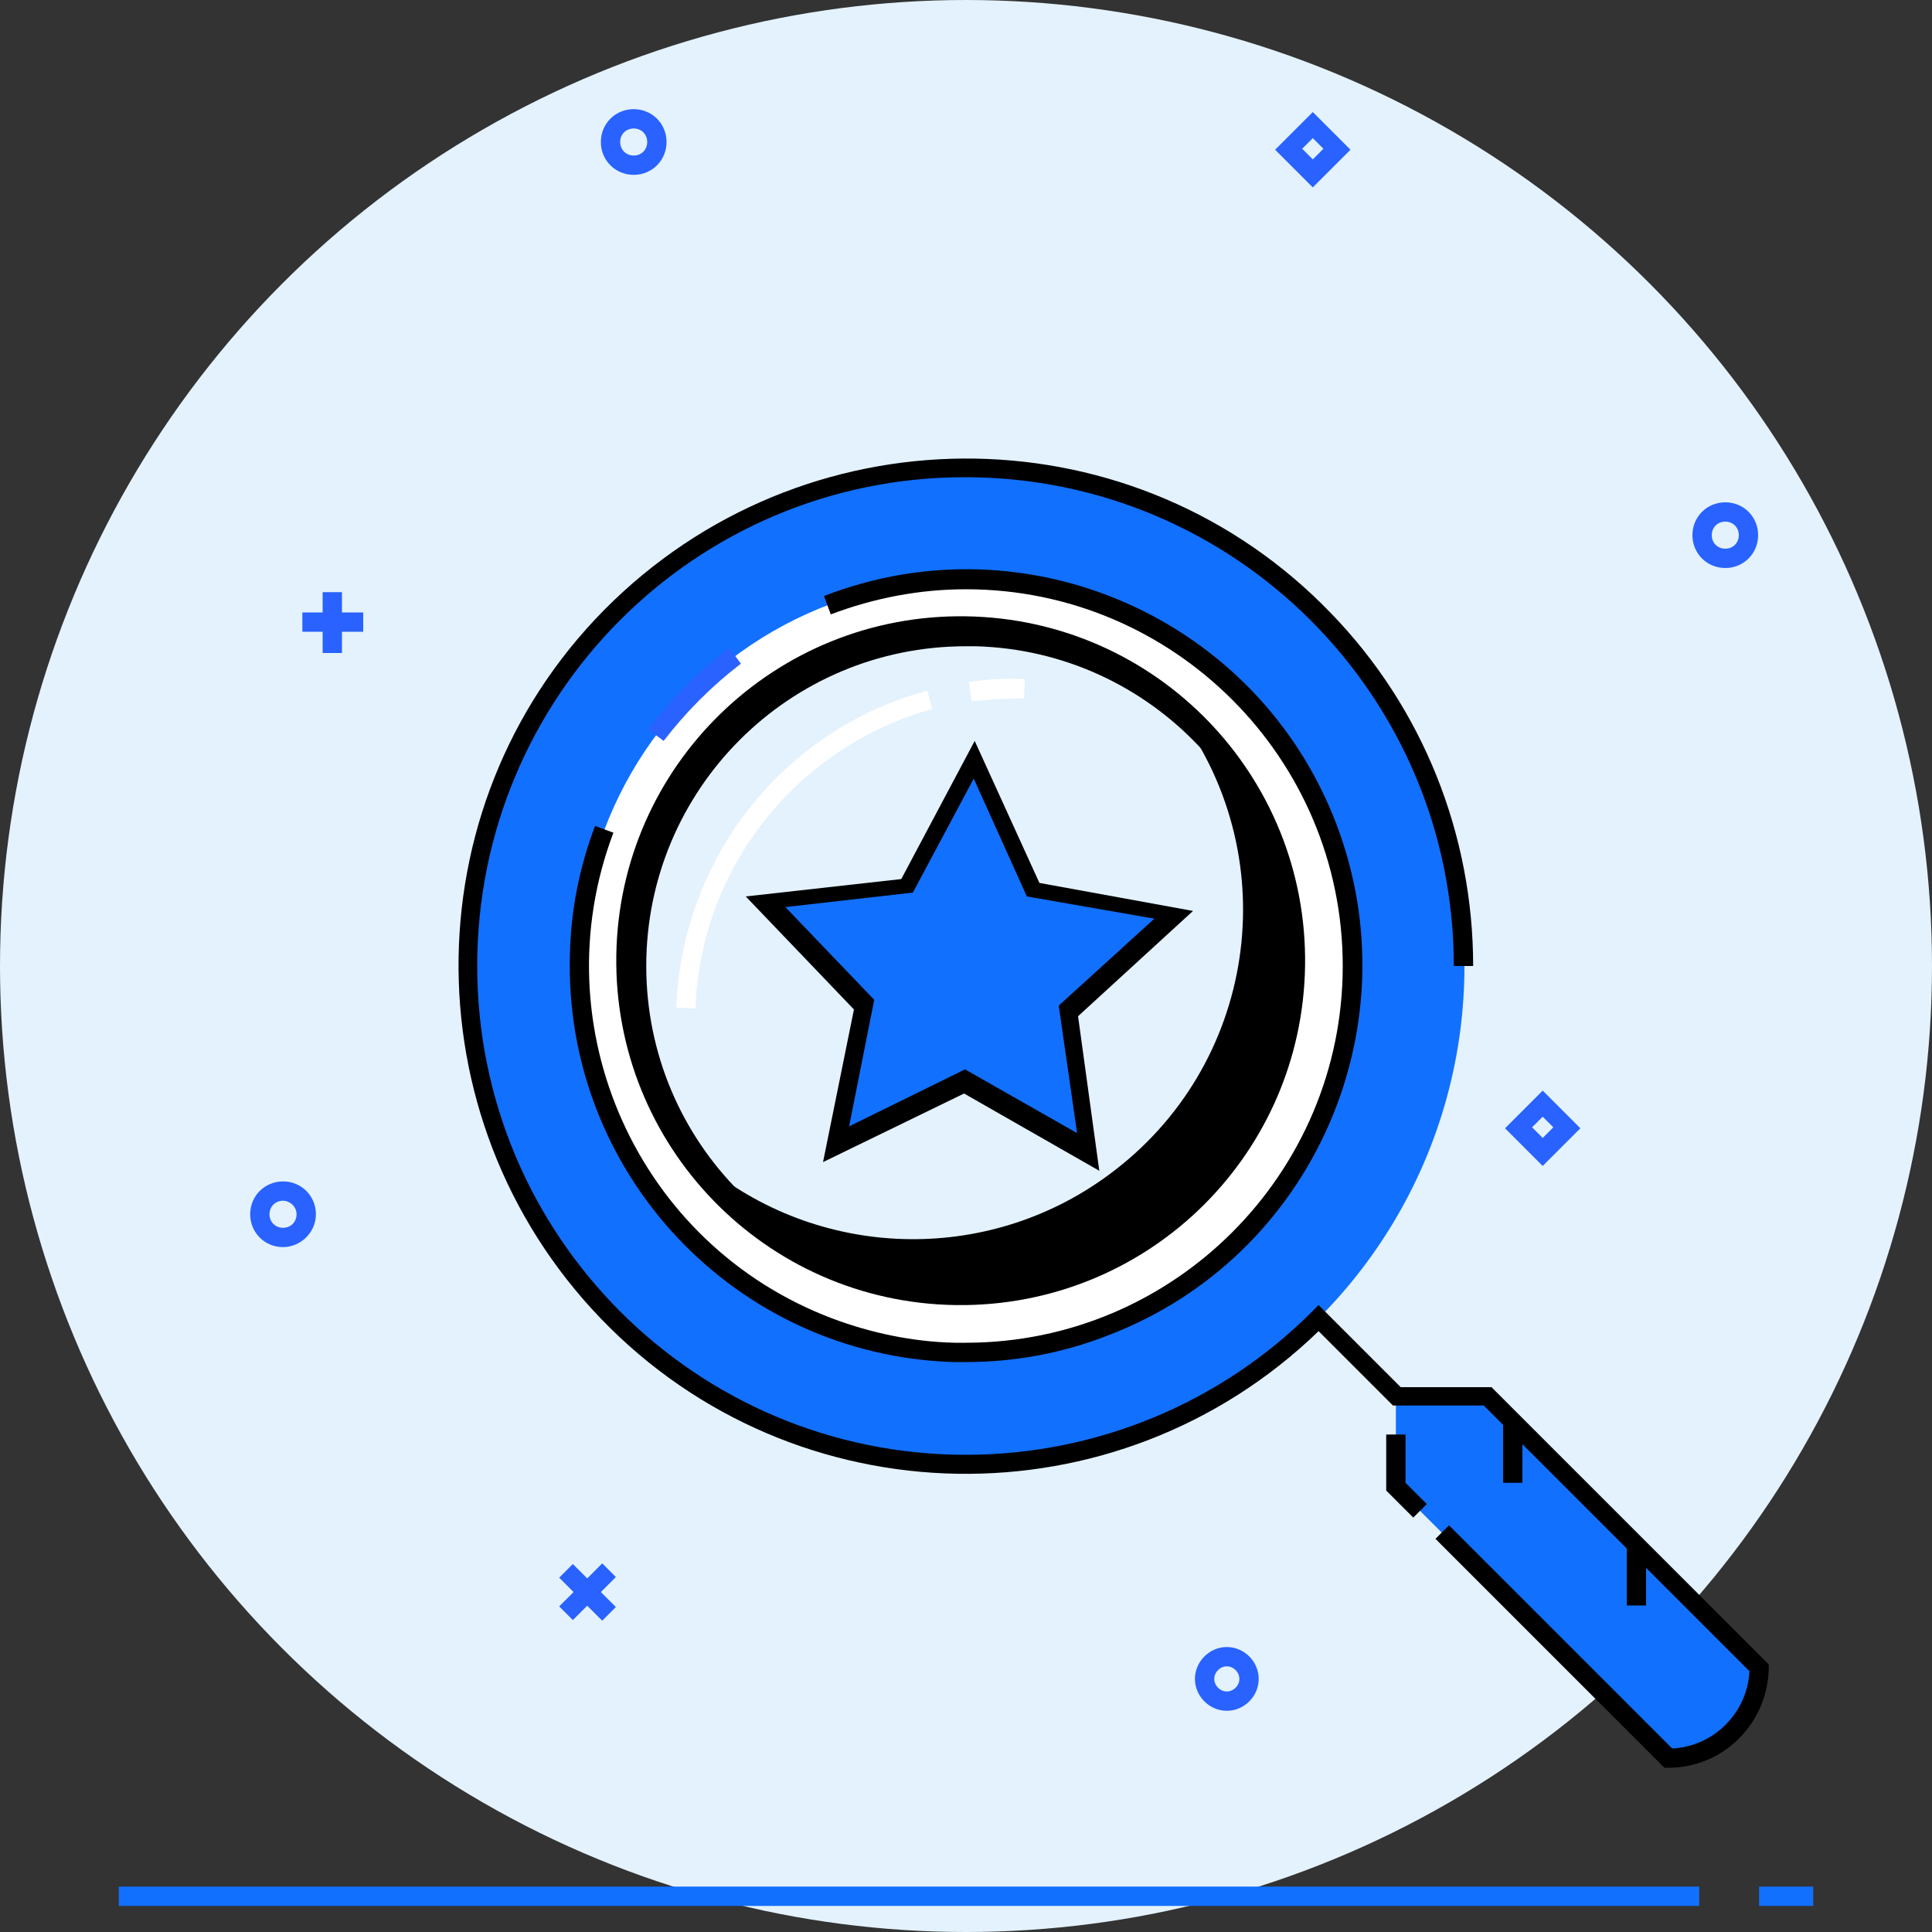 <?xml version="1.0" encoding="utf-8"?>
<!-- Generator: Adobe Illustrator 24.1.3, SVG Export Plug-In . SVG Version: 6.00 Build 0)  -->
<svg version="1.1" id="Слой_1" xmlns="http://www.w3.org/2000/svg" xmlns:xlink="http://www.w3.org/1999/xlink" x="0px" y="0px"
	 viewBox="0 0 200 200" style="enable-background:new 0 0 200 200;" xml:space="preserve">
<rect x="0" y="0" width="200" height="200" fill="#333333" stroke="none"/>
<style type="text/css">
	.st0{fill:#E3F2FD;}
	.st1{fill:#1270FF;}
	.st2{fill:#2962FF;}
	.st3{fill:#FFFFFF;}
</style>
<g id="Слой_2_1_">
	<g id="Слой_1-2">
		<g id="RESEARCH">
			<g id="background">
				<circle class="st0" cx="100" cy="100" r="100"/>
			</g>
			<g id="noise">
				<rect x="12.3" y="195.3" class="st1" width="163.6" height="2"/>
				<rect x="182.1" y="195.3" class="st1" width="5.6" height="2"/>
				<rect x="33.4" y="61.3" class="st2" width="2" height="6.3"/>
				<rect x="31.3" y="63.4" class="st2" width="6.3" height="2"/>
				
					<rect x="57.7" y="163.8" transform="matrix(0.707 -0.707 0.707 0.707 -98.712 91.282)" class="st2" width="6.3" height="2"/>
				
					<rect x="59.8" y="161.7" transform="matrix(0.707 -0.707 0.707 0.707 -98.714 91.277)" class="st2" width="2" height="6.3"/>
				<path class="st2" d="M127,177.1c-1.8,0-3.3-1.5-3.3-3.3c0-1.8,1.5-3.3,3.3-3.3c1.8,0,3.3,1.5,3.3,3.3l0,0
					C130.3,175.6,128.8,177.1,127,177.1z M127,172.5c-0.7,0-1.3,0.6-1.3,1.3c0,0.7,0.6,1.3,1.3,1.3c0.7,0,1.3-0.6,1.3-1.3l0,0
					C128.3,173.1,127.7,172.5,127,172.5z"/>
				<path class="st2" d="M135.9,19.4l-3.9-3.9l3.9-3.9l3.9,3.9L135.9,19.4z M134.8,15.4l1.1,1.1l1.1-1.1l-1.1-1.1L134.8,15.4z"/>
				<path class="st2" d="M159.7,120.7l-3.9-3.9l3.9-3.9l3.9,3.9L159.7,120.7z M158.6,116.7l1.1,1.1l1.1-1.1l-1.1-1.1L158.6,116.7z"
					/>
				<path class="st2" d="M178.6,58.8c-1.9,0-3.4-1.5-3.4-3.4s1.5-3.4,3.4-3.4c1.9,0,3.4,1.5,3.4,3.4c0,0,0,0,0,0
					C182,57.3,180.5,58.8,178.6,58.8z M178.6,54c-0.8,0-1.4,0.6-1.4,1.4s0.6,1.4,1.4,1.4c0.8,0,1.4-0.6,1.4-1.4c0,0,0,0,0,0
					C180,54.6,179.4,54,178.6,54L178.6,54z"/>
				<path class="st2" d="M29.3,129.1c-1.9,0-3.4-1.5-3.4-3.4c0-1.9,1.5-3.4,3.4-3.4c1.9,0,3.4,1.5,3.4,3.4c0,0,0,0,0,0
					C32.7,127.6,31.1,129.1,29.3,129.1z M29.3,124.3c-0.8,0-1.4,0.6-1.4,1.4c0,0.8,0.6,1.4,1.4,1.4s1.4-0.6,1.4-1.4l0,0
					C30.7,124.9,30,124.3,29.3,124.3z"/>
				<path class="st2" d="M65.6,18.1c-1.9,0-3.4-1.5-3.4-3.4s1.5-3.4,3.4-3.4c1.9,0,3.4,1.5,3.4,3.4c0,0,0,0,0,0
					C69,16.6,67.5,18.1,65.6,18.1C65.6,18.1,65.6,18.1,65.6,18.1z M65.6,13.3c-0.8,0-1.4,0.6-1.4,1.4c0,0.8,0.6,1.4,1.4,1.4
					c0.8,0,1.4-0.6,1.4-1.4c0,0,0,0,0,0C67,13.9,66.4,13.3,65.6,13.3z"/>
			</g>
			<g id="research-2">
				<circle class="st1" cx="100" cy="100" r="51.6"/>
				<path class="st1" d="M144.5,144.5h9.4l28.1,28.1l0,0c0,5.2-4.2,9.4-9.4,9.4l0,0l-28.1-28.1L144.5,144.5z"/>
				<polygon points="146.3,157.1 143.5,154.3 143.5,148.5 145.5,148.5 145.5,153.5 147.7,155.7 				"/>
				<path d="M172.7,183h-0.4l-23.7-23.7l1.4-1.4l23.1,23.1c4.3-0.2,7.8-3.7,8-8l-27.5-27.5h-9.4l-7.7-7.7
					c-20.9,20.2-54.2,19.6-74.3-1.3s-19.6-54.2,1.3-74.3s54.2-19.6,74.3,1.3c9.5,9.8,14.7,22.9,14.7,36.5h-2
					c0-27.9-22.6-50.6-50.6-50.6S49.4,72.1,49.4,100s22.6,50.6,50.6,50.6c13.4,0,26.3-5.3,35.8-14.8l0.7-0.7l8.5,8.5h9.4l28.7,28.7
					v0.4C183,178.4,178.4,183,172.7,183z"/>
				<rect x="155.6" y="147.3" width="2" height="6.2"/>
				<rect x="168.4" y="160" width="2" height="6.2"/>
				<circle class="st3" cx="100" cy="100" r="40"/>
				<circle class="st0" cx="100" cy="100" r="34.1"/>
				<path d="M122,73.9c11.2,15.2,8,36.5-7.2,47.7c-12.7,9.4-30.2,8.8-42.2-1.3c11.2,15.2,32.6,18.4,47.7,7.2s18.4-32.6,7.2-47.7
					C125.9,77.6,124.1,75.6,122,73.9z"/>
				<path class="st0" d="M71,104.4c0.6-18.8,16.3-33.6,35.2-33.1c7.8,0.2,15.2,3.1,21.1,8.2c-11.4-15-32.8-18-47.8-6.6
					s-18,32.8-6.6,47.8c1.5,1.9,3.1,3.7,4.9,5.2C73.2,119.8,70.7,112.2,71,104.4z"/>
				<polygon points="100.9,76.7 107.6,91.4 123.5,94.3 111.6,105.2 113.8,121.2 99.8,113.2 85.2,120.3 88.4,104.5 77.2,92.8 
					93.3,91 				"/>
				<polygon class="st1" points="100.8,80.6 106.3,92.8 119.5,95.1 109.6,104.1 111.5,117.3 99.9,110.7 87.9,116.6 90.5,103.5 
					81.3,93.9 94.5,92.4 				"/>
				<path class="st3" d="M100.6,72.6l-0.3-2c1.9-0.3,3.9-0.4,5.8-0.3l-0.1,2C104.3,72.3,102.5,72.4,100.6,72.6z"/>
				<path class="st3" d="M72,104.4l-2-0.1c0.6-15.5,11.1-28.8,26-32.8l0.5,1.9C82.5,77.3,72.5,89.8,72,104.4z"/>
				<path d="M100,135.1h-1.1c-19.7-0.3-35.4-16.5-35.1-36.2c0.3-19.7,16.5-35.4,36.2-35.1c19.7,0.3,35.4,16.5,35.1,36.2
					C134.8,119.3,119.3,134.8,100,135.1L100,135.1z M100,66.9c-18.3,0-33.1,14.8-33.1,33.1c0,18.3,14.8,33.1,33.1,33.1
					c17.9,0,32.6-14.2,33.1-32.1l0,0c0.6-18.3-13.8-33.6-32.1-34.1c0,0,0,0,0,0L100,66.9z"/>
				<path class="st2" d="M68.7,76.7l-1.6-1.2c2.4-3.2,5.2-6,8.4-8.4l1.2,1.6C73.7,71,71,73.7,68.7,76.7z"/>
				<path d="M100,141h-1.3c-22.6-0.7-40.4-19.6-39.7-42.3c0.1-4.5,1-9,2.6-13.2l1.9,0.7c-7.6,20.1,2.5,42.7,22.7,50.3
					c4,1.5,8.3,2.4,12.6,2.5h1.2c21.5,0,39-17.5,39-39s-17.5-39-39-39c-4.8,0-9.5,0.9-14,2.6l-0.7-1.9c21.1-8.2,44.9,2.4,53,23.5
					s-2.4,44.9-23.5,53C110,140.1,105,141,100,141z"/>
			</g>
		</g>
	</g>
</g>
</svg>
